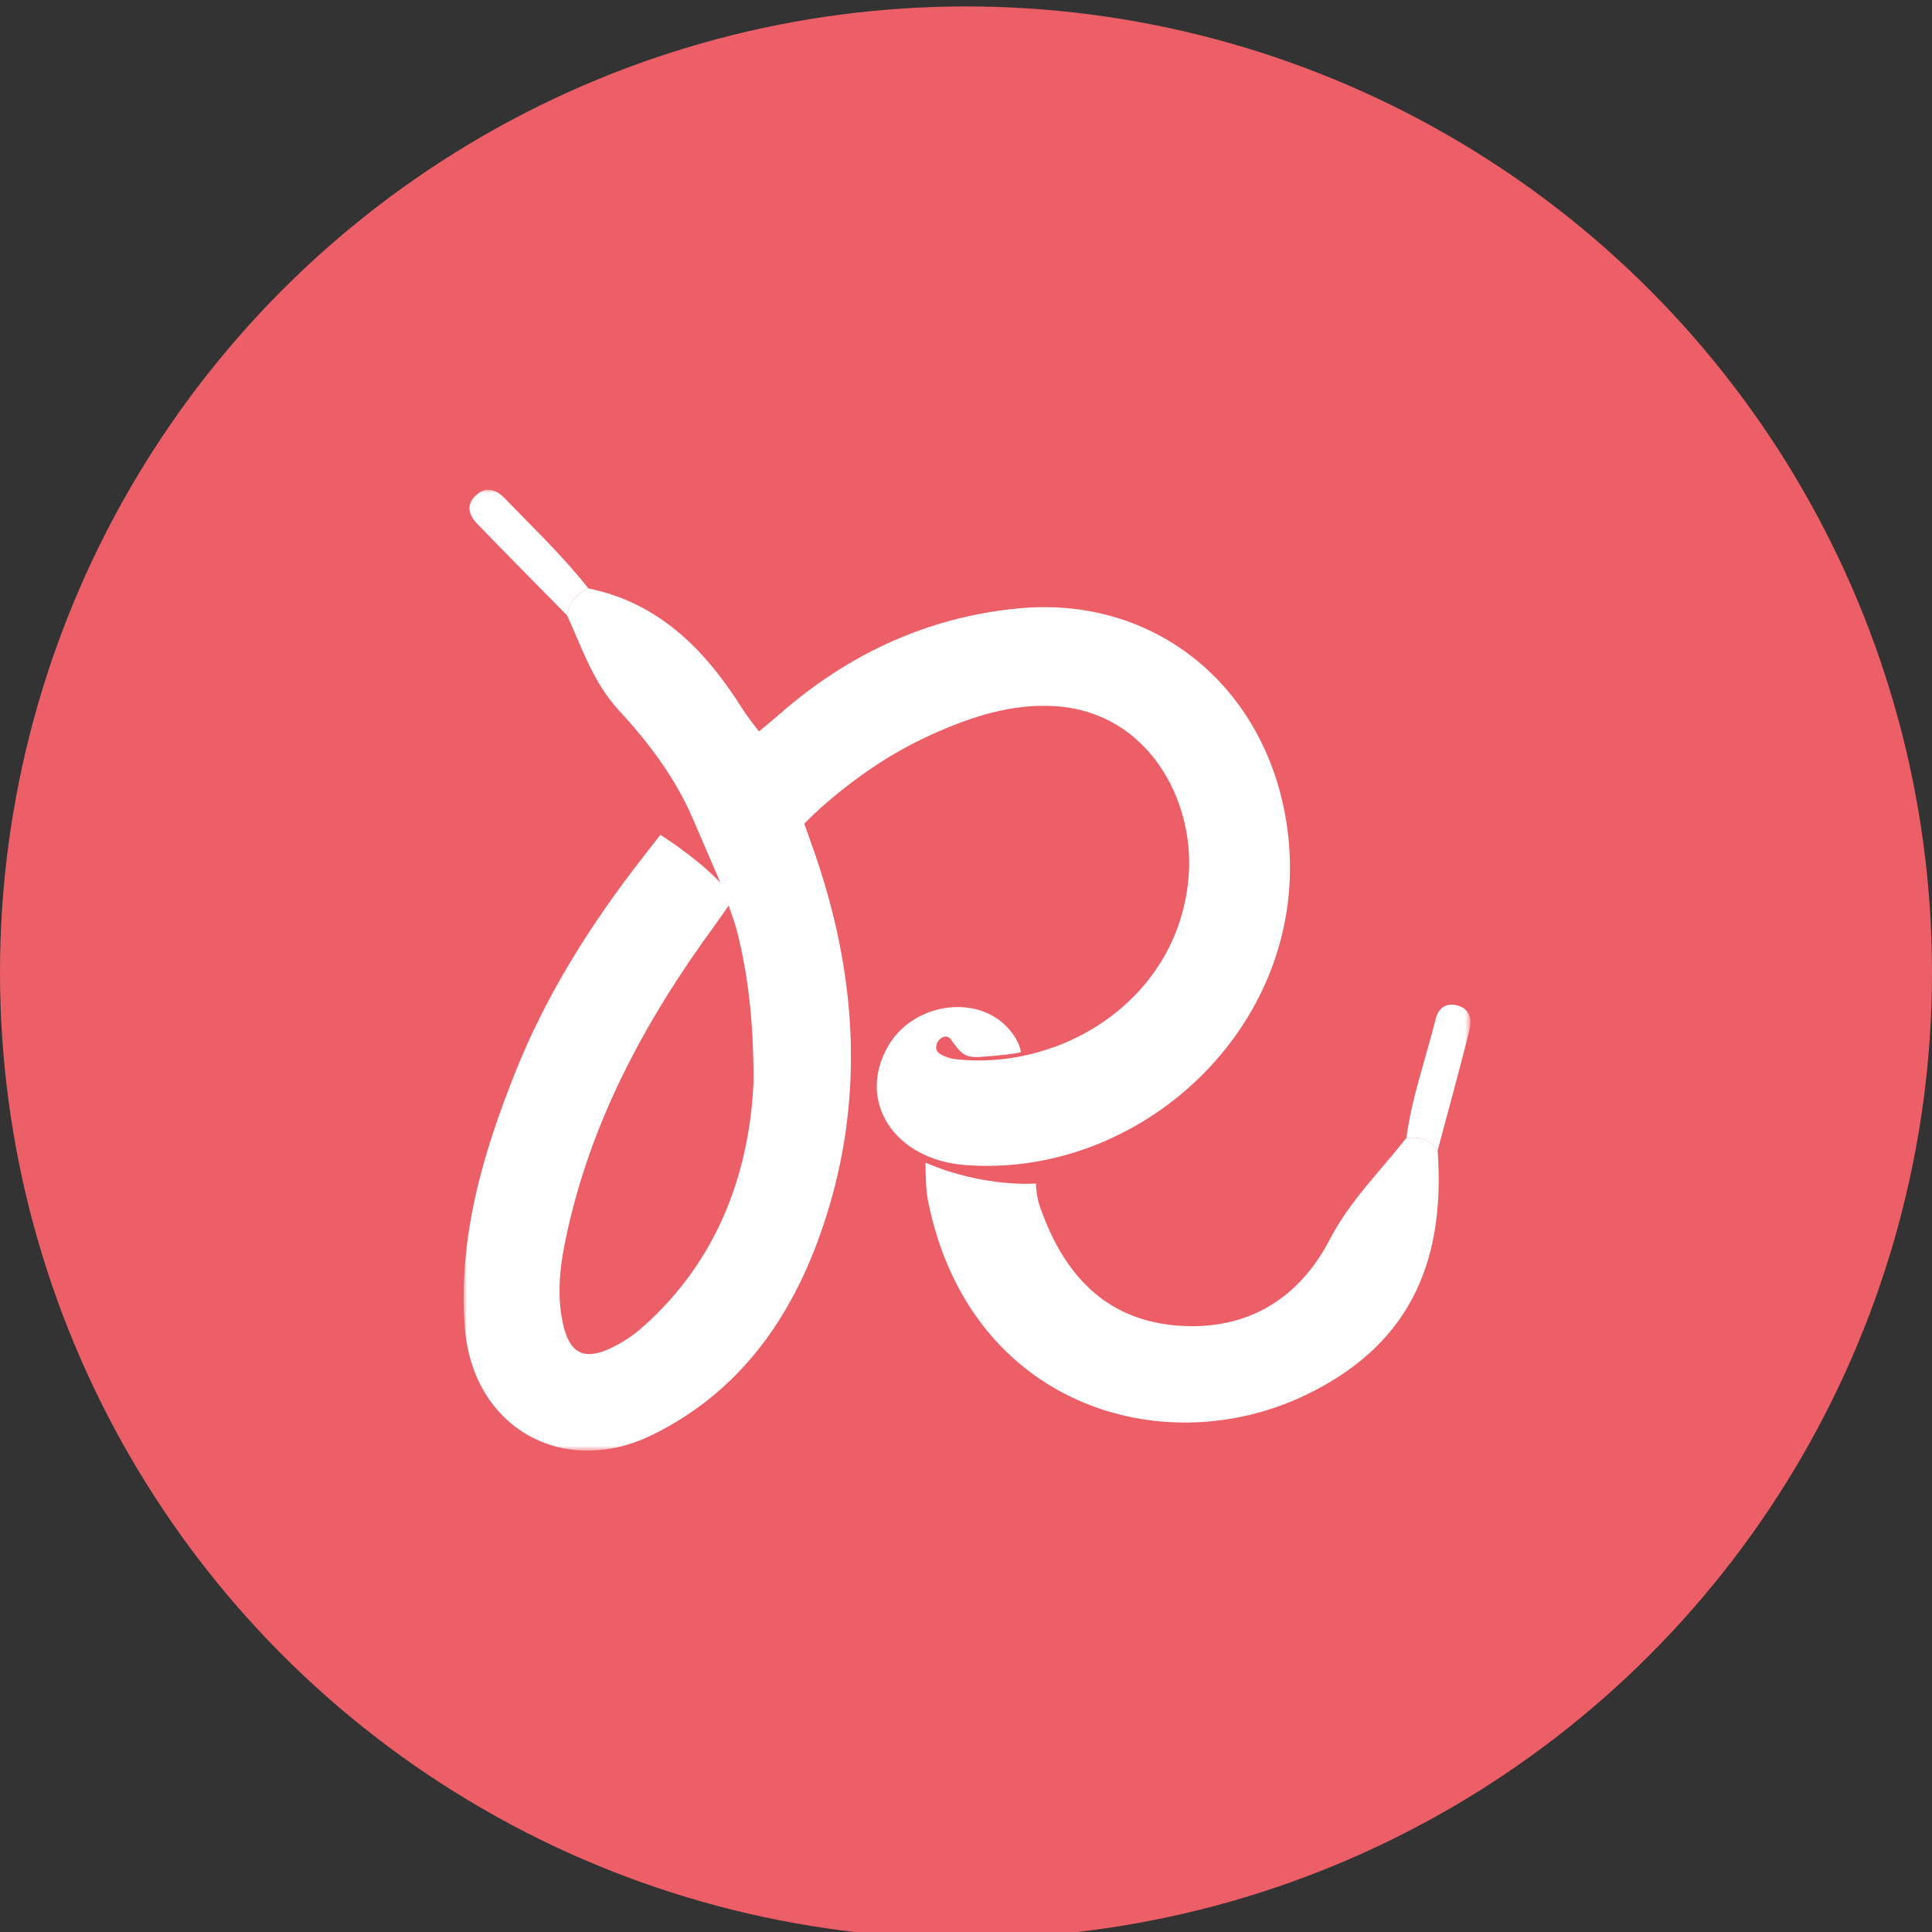 <?xml version="1.0" encoding="UTF-8"?>
<svg width="300px" height="300px" viewBox="0 0 300 300" version="1.1" xmlns="http://www.w3.org/2000/svg" xmlns:xlink="http://www.w3.org/1999/xlink">
    <rect x="0" y="0" width="300" height="300" fill="#333333" stroke="none"/>
    <!-- Generator: Sketch 49.3 (51167) - http://www.bohemiancoding.com/sketch -->
    <title>Oval 2</title>
    <desc>Created with Sketch.</desc>
    <defs>
        <polygon id="path-1" points="0.014 0.042 156.321 0.042 156.321 149.254 0.014 149.254"></polygon>
    </defs>
    <g id="Page-1" stroke="none" stroke-width="1" fill="none" fill-rule="evenodd">
        <circle id="Oval-2" fill="#EC5F67" cx="150" cy="151" r="150"></circle>
        <g id="runkeeper-seeklogo.com-2" transform="translate(72, 76)">
            <mask id="mask-2" fill="white">
                <use xlink:href="#path-1"></use>
            </mask>
            <g id="Clip-2"></g>
            <path d="M27.639,130.206 C26.238,131.437 24.609,132.495 22.93,133.302 C18.629,135.371 16.391,134.094 15.396,129.462 C14.501,125.294 14.889,121.128 15.696,117.099 C19.378,98.726 28.031,82.637 39.001,67.673 C39.551,66.925 41.15,64.617 41.15,64.617 C41.15,64.617 42.205,67.612 42.439,68.552 C44.118,75.294 44.992,82.141 45.018,91.752 C44.48,105.022 40.049,119.315 27.639,130.206 Z M128.144,54.961 C126.208,32.259 108.595,16.365 86.212,18.464 C72.11,19.787 59.762,25.54 49.167,34.79 C47.694,36.08 45.847,37.577 45.847,37.577 C45.847,37.577 44.182,35.482 43.2,33.933 C37.506,24.954 30.378,17.605 19.359,15.366 C17.593,16.24 16.315,17.499 16.06,19.563 C18.393,24.642 20.101,29.958 24.078,34.273 C28.673,39.261 32.811,44.707 35.546,51.036 C36.183,52.512 39.863,61.058 39.863,61.058 C36.054,57.051 30.546,53.634 30.546,53.634 C30.546,53.634 29.122,55.457 27.818,57.129 C19.806,67.402 12.865,78.348 8.028,90.472 C2.96,103.171 -0.887,116.197 0.178,130.119 C1.371,145.673 15.444,153.65 29.391,146.759 C42.477,140.293 50.44,129.318 55.227,116.037 C62.579,95.647 61.268,75.214 54.004,55.053 C53.558,53.813 52.892,51.893 52.892,51.893 C52.892,51.893 54.412,50.365 55.331,49.548 C60.546,44.907 66.225,40.975 72.566,38.104 C78.794,35.282 85.335,33.125 92.248,33.683 C106.254,34.812 113.375,48.098 112.6,59.682 C111.313,78.922 93.14,90.342 76.34,88.467 C75.502,88.373 74.614,88.066 73.91,87.608 C73.199,87.142 73.22,86.295 73.728,85.603 C74.276,84.856 75.199,84.736 75.662,85.407 C77.863,88.597 78.34,88.281 82.61,87.924 C84.809,87.74 86.497,87.419 86.497,87.419 C86.497,87.419 86.549,86.155 84.953,84.138 C80.242,78.185 69.876,79.548 65.904,86.441 C60.971,95.002 66.863,104.026 77.774,104.897 C104.915,107.065 130.598,83.716 128.144,54.961 Z" id="Fill-1" fill="#FFFFFF" mask="url(#mask-2)"></path>
            <path d="M151.236,102.642 C152.541,120.841 146.214,133.108 130.921,140.533 C108.558,151.39 78.435,142.191 72.097,110.446 C71.949,109.706 71.743,108.37 71.708,104.538 C80.893,108.476 88.872,107.769 88.872,107.769 C88.872,107.769 88.834,108.759 89.18,110.321 C89.37,111.176 89.7,112.005 90.015,112.826 C93.741,122.515 100.163,129.058 110.976,129.849 C121.661,130.631 129.714,125.663 134.47,116.494 C137.617,110.428 142.326,105.884 146.381,100.691 C148.326,100.527 150.085,100.828 151.236,102.642" id="Fill-3" fill="#FFFFFF" mask="url(#mask-2)"></path>
            <path d="M19.359,15.366 C17.592,16.24 16.314,17.5 16.061,19.562 C11.415,14.839 6.745,10.141 2.139,5.38 C0.918,4.118 0.284,2.562 1.758,1.057 C3.323,-0.544 4.944,-0.103 6.346,1.35 C10.774,5.937 15.406,10.337 19.359,15.366" id="Fill-4" fill="#FFFFFF" mask="url(#mask-2)"></path>
            <path d="M151.236,102.642 C150.085,100.828 148.326,100.527 146.381,100.691 C147.236,94.357 149.411,88.345 150.946,82.177 C151.365,80.49 152.618,79.631 154.382,80.149 C156.455,80.757 156.533,82.531 156.126,84.153 C154.572,90.335 152.877,96.482 151.236,102.642" id="Fill-5" fill="#FFFFFF" mask="url(#mask-2)"></path>
        </g>
    </g>
</svg>